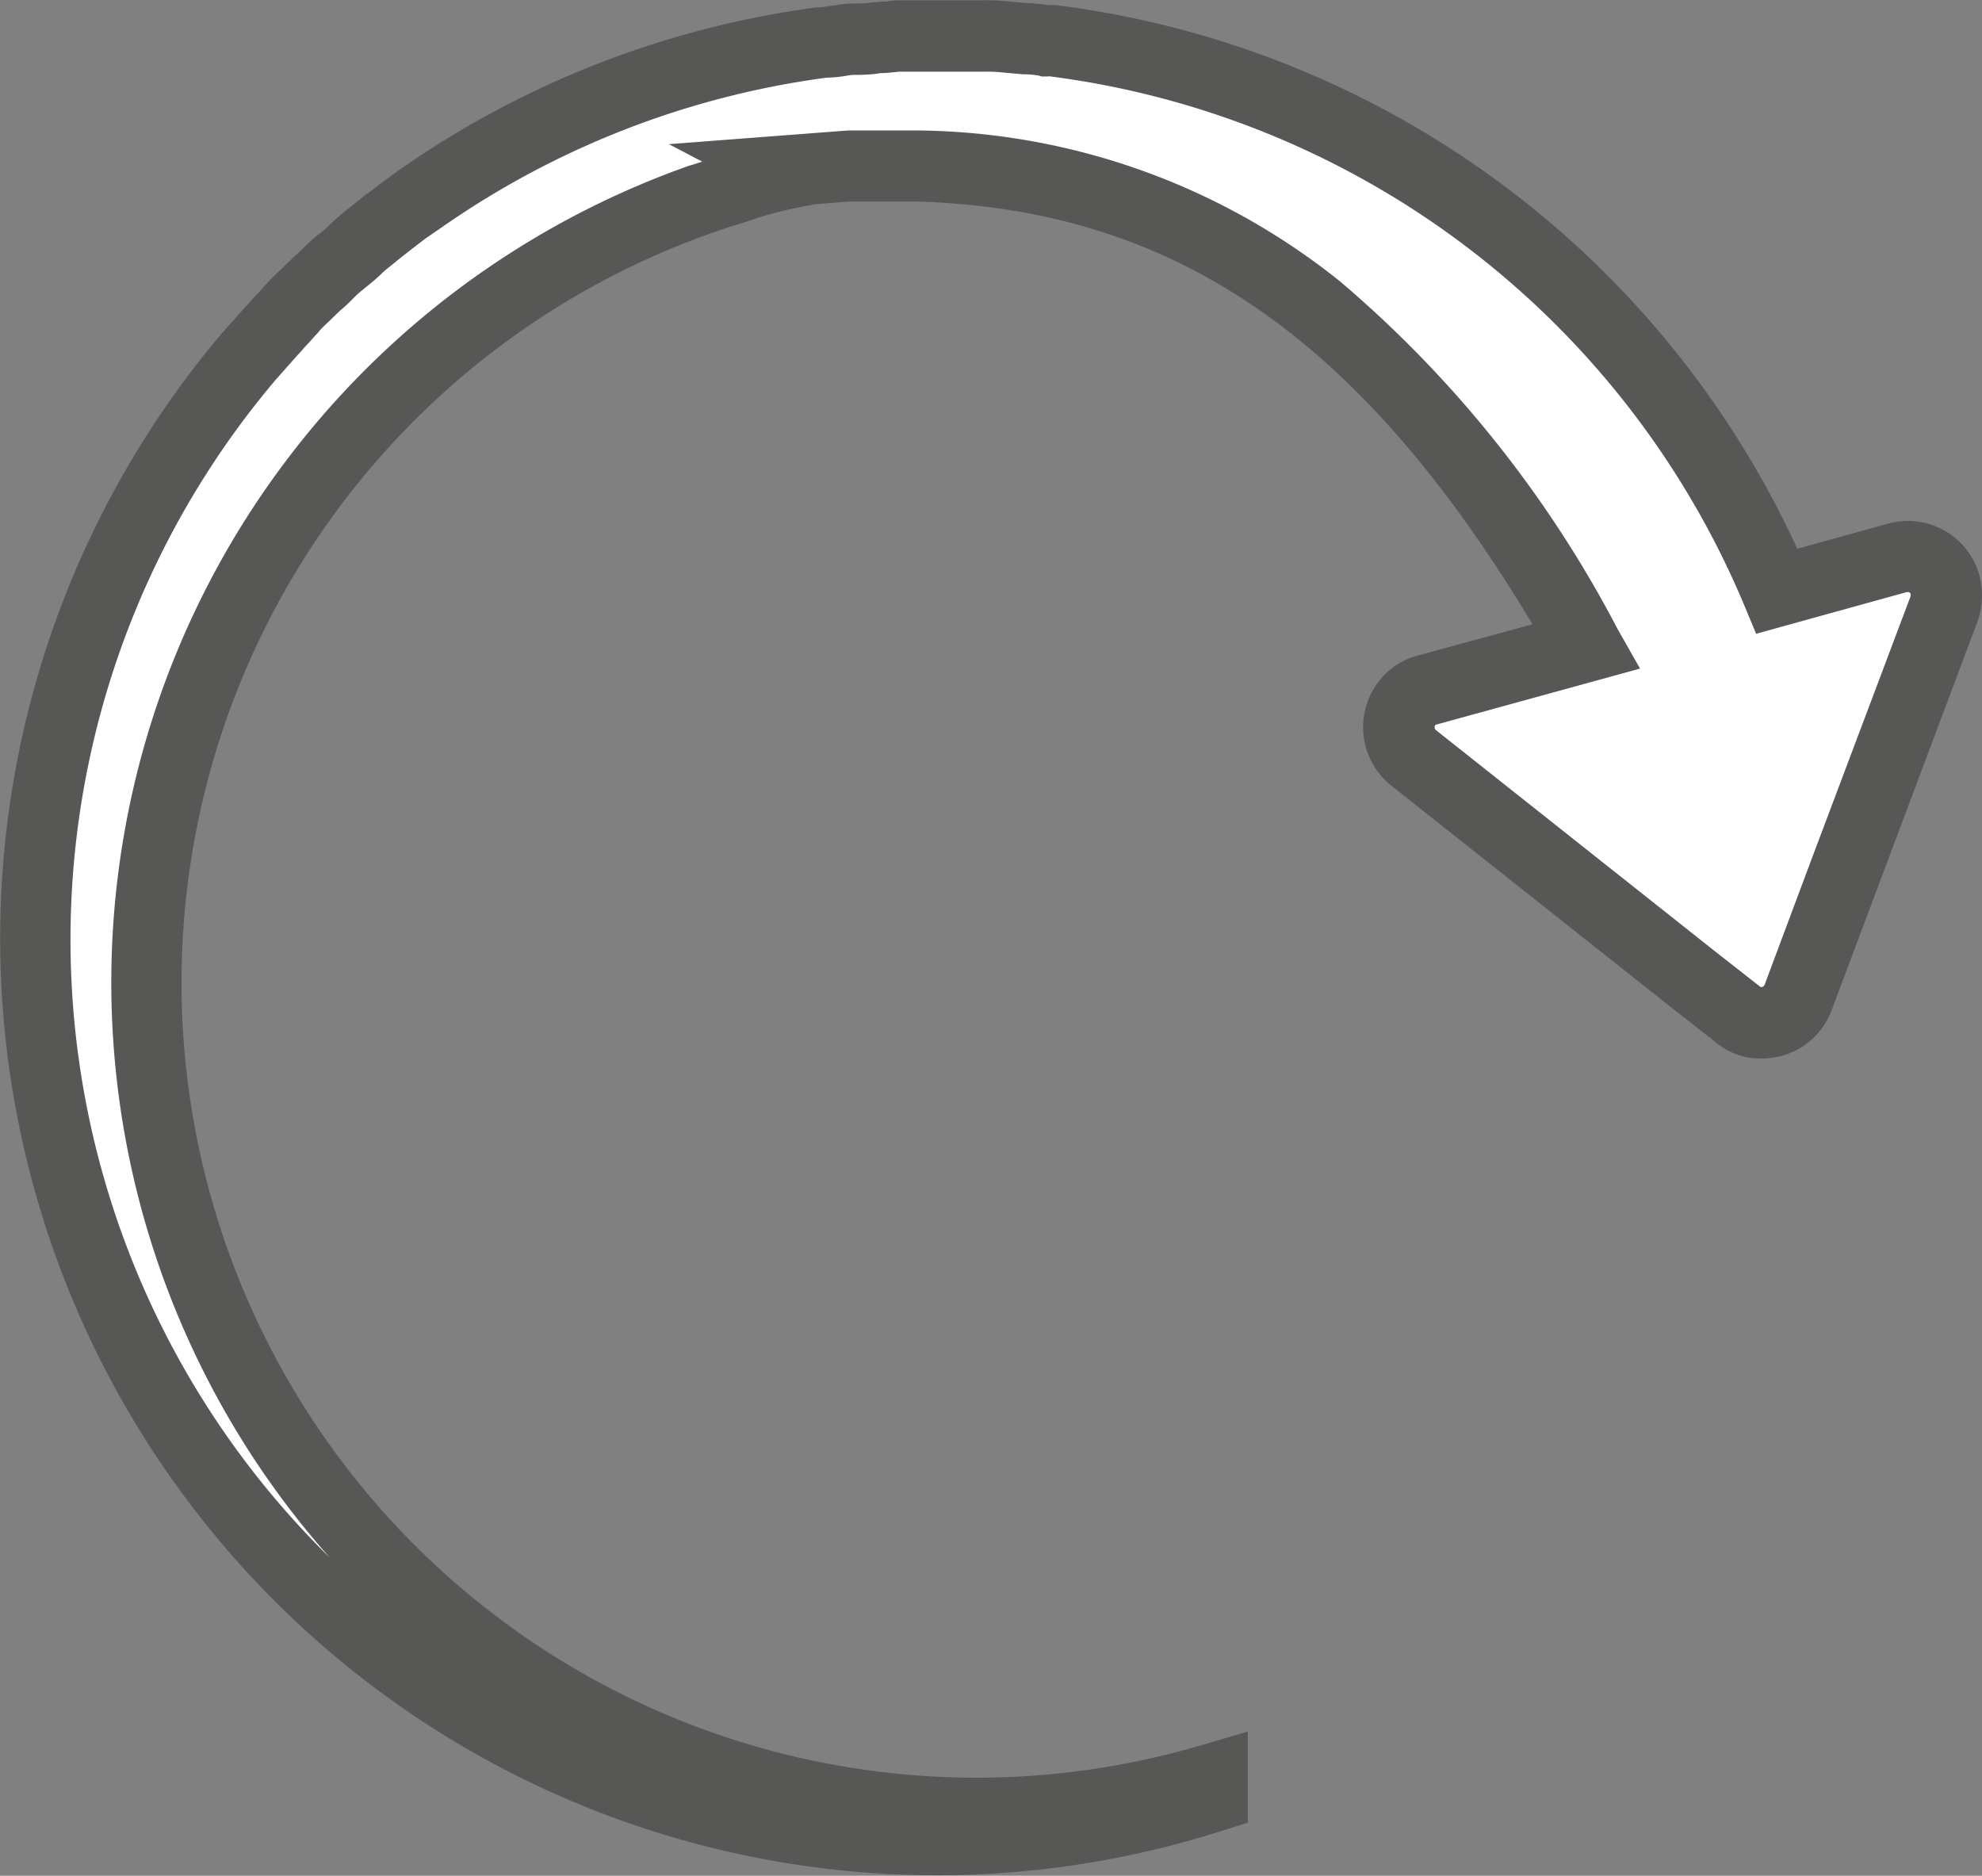 <svg xmlns="http://www.w3.org/2000/svg" width="25.631" height="24.254" viewBox="0 0 25.631 24.254">
  <rect x="0" y="0" width="25.631" height="24.254" fill="#808080" stroke="none"/>
  <g transform="translate(-1085.541 -462.018)">
    <path id="TracÃ__169" data-name="TracÃ©_169" d="M10.361,2.2h0a5.535,5.535,0,0,0-.769.192c-.168.06-.336.108-.517.168A10.74,10.74,0,0,0,15.671,23v.228A11.65,11.65,0,0,1,3.212,4.606L3.5,4.281c.048-.048.084-.1.132-.144s.1-.108.144-.156c.072-.084.156-.156.228-.228s.156-.144.24-.228a1.9,1.9,0,0,1,.192-.168,2.406,2.406,0,0,0,.192-.168c.06-.06.156-.132.228-.192l.168-.132.2-.156.2-.144a11.683,11.683,0,0,1,5.2-2.018c.132-.012.252-.036.384-.048a1.947,1.947,0,0,0,.264-.012c.084-.012.18-.012.264-.024a2.118,2.118,0,0,1,.276,0h.889a2.036,2.036,0,0,1,.276.012L13.268.5a1.479,1.479,0,0,1,.24.024h.072a11.733,11.733,0,0,1,9.395,7.124l1.562-.432a.5.5,0,0,1,.613.348.55.55,0,0,1-.012.312l-1.3,3.448-.084.228L23.324,12.7l-.072.192a.5.5,0,0,1-.517.324.432.432,0,0,1-.264-.108l-.553-.432L18.278,9.8a.511.511,0,0,1-.084-.709.48.48,0,0,1,.264-.168l2.054-.565c-1.97-3.472-4.409-6.079-8.638-6.211h-.913l-.625.048h0Z" transform="translate(1085.546 462.022)" fill="#fff"/>
    <path id="TracÃ__169_-_Contour" data-name="TracÃ©_169 - Contour" d="M11.638,0l.111,0,.078,0h.889a2.519,2.519,0,0,1,.327.015l.247.022a1.87,1.87,0,0,1,.255.024h.064l.028,0a12.218,12.218,0,0,1,9.6,7.031l1.177-.326a.96.96,0,0,1,1.179.671l.005.021a1.009,1.009,0,0,1-.03.574L23.68,13.062a.956.956,0,0,1-.892.62c-.026,0-.053,0-.079,0a.888.888,0,0,1-.526-.209l-.548-.429-3.642-2.885A.965.965,0,0,1,17.831,8.8l.014-.017a.939.939,0,0,1,.5-.315l1.468-.4c-2.23-3.717-4.631-5.36-7.947-5.466h-.888l-.427.033-.109.02a5.045,5.045,0,0,0-.7.175c-.106.038-.212.071-.314.1L9.224,3a10.28,10.28,0,0,0,6.317,19.559l.59-.173v1.178l-.319.1A12.113,12.113,0,0,1,2.861,4.309L2.869,4.3l.307-.344c.017-.017.031-.033.045-.05s.052-.06.087-.094c.018-.018.036-.038.054-.058s.049-.056.078-.085c.06-.069.122-.127.176-.178l.065-.063c.039-.039.08-.077.124-.118s.079-.073.117-.111a2.21,2.21,0,0,1,.211-.187L4.15,3A1.926,1.926,0,0,0,4.3,2.863a2.452,2.452,0,0,1,.2-.169l.063-.051.007-.006.089-.07L4.739,2.5,4.747,2.5l.218-.167.2-.144a12.209,12.209,0,0,1,5.409-2.1l.017,0c.054,0,.11-.013.169-.021s.138-.02.216-.027l.042,0a1.645,1.645,0,0,0,.2-.007c.059-.008.116-.012.167-.016s.073,0,.1-.008A1.073,1.073,0,0,1,11.638,0Zm1.914.985H13.47L13.433.975a1.068,1.068,0,0,0-.165-.018l-.04,0-.3-.027a1.777,1.777,0,0,0-.211-.007h-.889c-.039,0-.078,0-.116,0l-.072,0h-.023c-.059.008-.116.012-.166.016s-.073,0-.1.008a2.2,2.2,0,0,1-.307.017c-.048,0-.1.012-.149.019S10.762,1,10.688,1A11.283,11.283,0,0,0,5.7,2.941L5.5,3.078l-.193.148-.085.067-.076.06-.072.059c-.043.035-.1.078-.121.1a2.767,2.767,0,0,1-.23.2L4.7,3.732a1.311,1.311,0,0,0-.133.118c-.05.05-.1.1-.142.135s-.068.062-.1.093l-.083.08c-.046.043-.089.084-.122.123L4.1,4.306c-.018.018-.036.038-.054.058s-.057.064-.091.1c-.017.017-.031.033-.045.05s-.046.053-.076.084l-.276.311a11.2,11.2,0,0,0,.7,15.226,11.2,11.2,0,0,1,4.659-18l.007,0,.152-.049L8.645,1.86l2.316-.177h.927a8.866,8.866,0,0,1,5.438,1.953,14.99,14.99,0,0,1,3.586,4.491l.292.514-2.642.726-.009.008a.054.054,0,0,0,.007.058L22.2,12.318l.562.44,0,0,.015,0c.02,0,.034-.018.039-.032l.586-1.568,1.3-3.451a.27.27,0,0,0,0-.035.042.042,0,0,0-.036-.021h-.01l-1.951.54-.156-.375A11.294,11.294,0,0,0,13.552.981Z" transform="translate(1085.546 462.022)" fill="#575756"/>
  </g>
</svg>
